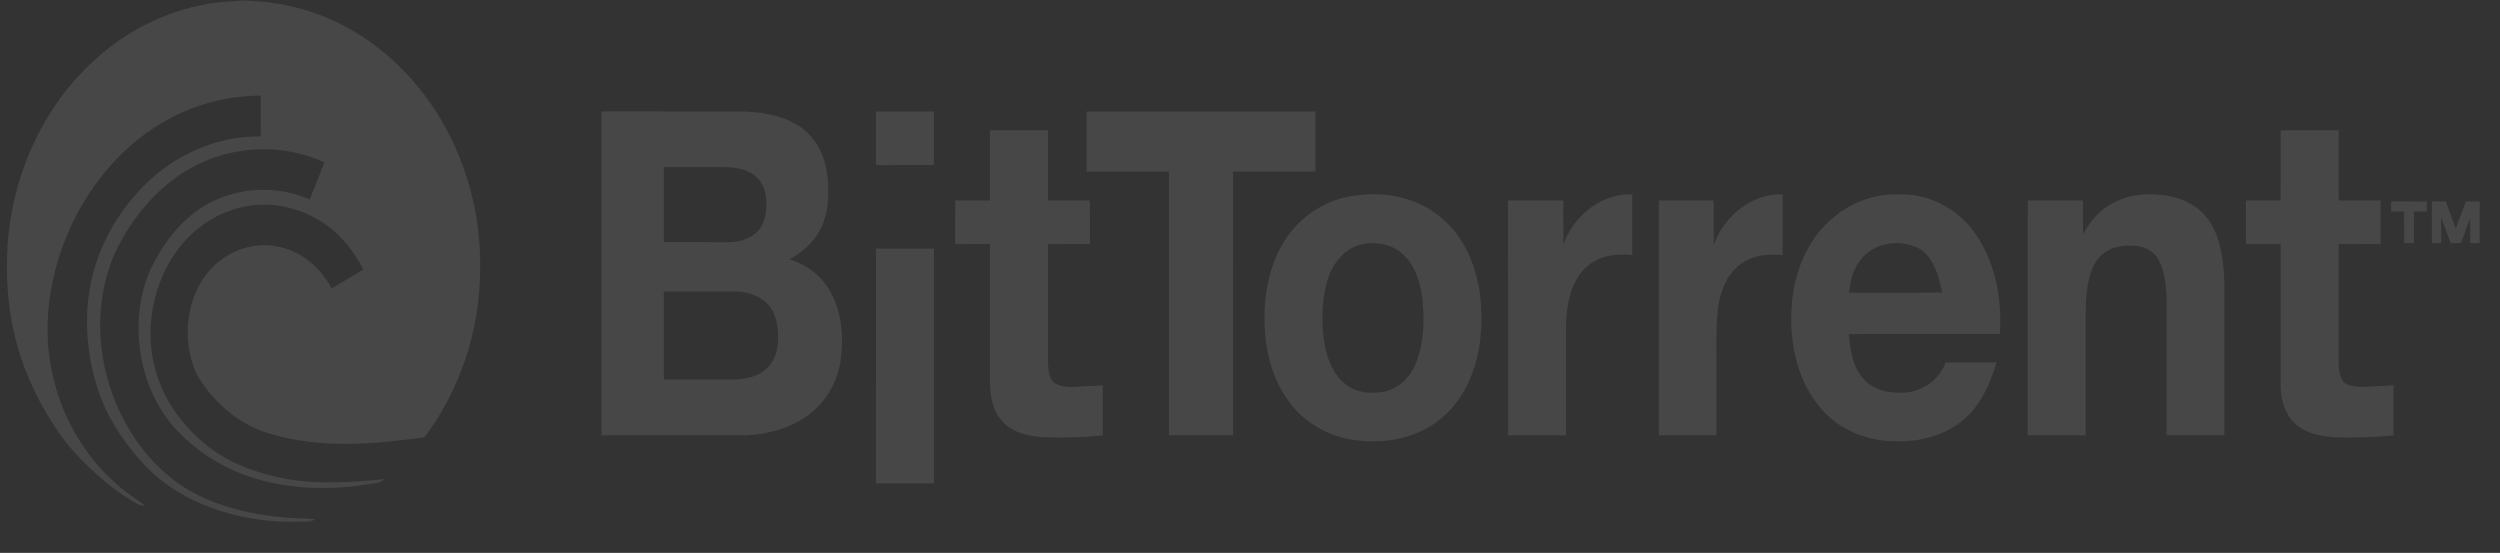 <svg width="104" height="23" viewBox="0 0 104 23" fill="none" xmlns="http://www.w3.org/2000/svg">
<rect x="0" y="0" width="104" height="23" fill="#333333" stroke="none"/>
<g clip-path="url(#clip0_207_494)">
<g opacity="0.1">
<path d="M10.279 0H10.363L10.098 0.029C11.752 0.039 13.408 0.491 14.86 1.388C16.741 2.538 18.272 4.396 19.138 6.594C19.704 8.029 20.003 9.6 19.973 11.171C19.981 13.719 19.128 16.246 17.66 18.188C15.541 18.488 13.347 18.671 11.259 18.049C10.02 17.703 8.919 16.808 8.214 15.62C7.498 14.199 7.743 12.234 8.828 11.13C9.584 10.362 10.675 10.032 11.672 10.282C12.556 10.484 13.34 11.129 13.793 12C14.235 11.739 14.675 11.472 15.118 11.213C14.806 10.624 14.42 10.078 13.939 9.652C13.129 8.933 12.102 8.544 11.072 8.511C10.096 8.498 9.116 8.825 8.313 9.45C6.681 10.693 5.874 13.159 6.438 15.283C6.798 16.724 7.743 17.909 8.846 18.712C9.723 19.343 10.739 19.686 11.757 19.892C13.157 20.17 14.586 20.068 15.993 19.933C15.852 20.096 15.64 20.087 15.454 20.124C13.952 20.374 12.403 20.382 10.919 19.991C9.495 19.622 8.139 18.834 7.127 17.639C5.641 15.841 5.293 12.918 6.461 10.813C7.071 9.692 7.965 8.728 9.078 8.271C10.292 7.763 11.676 7.768 12.884 8.298C13.083 7.781 13.299 7.274 13.494 6.756C11.501 5.843 9.121 6.08 7.311 7.391C6.321 8.109 5.505 9.113 4.912 10.253C4.252 11.563 4.038 13.127 4.24 14.609C4.507 16.607 5.481 18.477 6.909 19.711C7.604 20.325 8.425 20.739 9.27 21.019C10.362 21.383 11.502 21.541 12.639 21.57C12.8 21.573 12.961 21.581 13.122 21.603C12.893 21.736 12.628 21.696 12.38 21.704C11.029 21.735 9.667 21.5 8.401 20.97C7.437 20.564 6.527 19.957 5.812 19.119C5.062 18.284 4.432 17.296 4.066 16.179C3.637 14.857 3.502 13.403 3.732 12.016C4.011 10.367 4.852 8.884 5.952 7.764C7.273 6.412 9.06 5.645 10.85 5.678C10.85 5.111 10.849 4.544 10.851 3.977C9.306 3.978 7.761 4.43 6.426 5.303C4.662 6.453 3.275 8.301 2.539 10.432C1.999 12.028 1.797 13.807 2.164 15.479C2.584 17.522 3.742 19.34 5.292 20.503C5.534 20.701 5.81 20.84 6.048 21.046C5.938 21.038 5.827 21.023 5.728 20.965C5.229 20.697 4.761 20.359 4.318 19.988C3.519 19.311 2.765 18.545 2.194 17.617C1.479 16.505 0.915 15.26 0.604 13.931C0.308 12.701 0.241 11.415 0.319 10.148C0.507 7.432 1.649 4.821 3.438 2.977C4.893 1.461 6.764 0.456 8.734 0.148C9.245 0.056 9.765 0.065 10.279 0Z" fill="white"/>
<path d="M25.024 4.634C26.565 4.639 28.107 4.635 29.648 4.637C30.43 4.645 31.219 4.591 31.992 4.757C32.666 4.891 33.354 5.183 33.816 5.775C34.311 6.378 34.471 7.229 34.458 8.027C34.458 8.689 34.3 9.375 33.91 9.886C33.625 10.275 33.248 10.568 32.847 10.788C33.478 10.985 34.078 11.385 34.458 11.994C34.989 12.825 35.108 13.905 34.984 14.898C34.875 15.818 34.395 16.661 33.721 17.194C32.935 17.814 31.965 18.066 31.016 18.109C29.018 18.11 27.019 18.112 25.021 18.109C25.022 13.617 25.015 9.126 25.024 4.634ZM27.613 6.954C27.614 7.993 27.614 9.033 27.613 10.072C28.509 10.077 29.405 10.072 30.301 10.075C30.734 10.081 31.192 9.952 31.519 9.618C31.849 9.274 31.912 8.728 31.869 8.249C31.843 7.862 31.658 7.486 31.361 7.278C30.991 7.01 30.535 6.959 30.105 6.953C29.274 6.955 28.444 6.953 27.613 6.954ZM27.613 12.125C27.614 13.346 27.614 14.566 27.614 15.787C28.596 15.791 29.577 15.788 30.559 15.788C30.99 15.771 31.44 15.688 31.803 15.411C32.125 15.165 32.323 14.748 32.356 14.319C32.398 13.828 32.353 13.296 32.109 12.873C31.781 12.346 31.179 12.146 30.631 12.124C29.625 12.122 28.619 12.121 27.613 12.125Z" fill="white"/>
<path d="M45.206 4.637C48.377 4.634 51.549 4.638 54.721 4.636C54.721 5.47 54.722 6.305 54.72 7.139C53.58 7.137 52.44 7.138 51.299 7.139C51.298 10.795 51.299 14.452 51.298 18.109C50.407 18.112 49.516 18.111 48.625 18.109C48.629 14.452 48.623 10.796 48.628 7.139C47.487 7.136 46.346 7.141 45.205 7.137C45.208 6.304 45.208 5.471 45.206 4.637Z" fill="white"/>
<path d="M36.44 4.638C37.244 4.634 38.048 4.637 38.852 4.637C38.852 5.379 38.854 6.122 38.851 6.864C38.047 6.867 37.243 6.865 36.44 6.866C36.442 6.123 36.44 5.381 36.44 4.638Z" fill="white"/>
<path d="M41.181 5.418C41.985 5.421 42.791 5.422 43.596 5.418C43.597 6.392 43.592 7.367 43.598 8.341C44.178 8.341 44.758 8.342 45.338 8.34C45.339 8.944 45.335 9.548 45.339 10.151C44.758 10.153 44.178 10.152 43.596 10.152C43.596 11.807 43.594 13.461 43.597 15.116C43.61 15.406 43.639 15.768 43.88 15.941C44.128 16.093 44.424 16.102 44.701 16.099C45.092 16.059 45.485 16.057 45.877 16.027C45.876 16.724 45.878 17.421 45.876 18.117C45.055 18.193 44.23 18.216 43.406 18.19C42.761 18.142 42.045 18 41.605 17.419C41.261 16.994 41.186 16.399 41.18 15.848C41.18 13.949 41.181 12.05 41.18 10.151C40.698 10.152 40.216 10.152 39.733 10.152C39.735 9.547 39.73 8.944 39.736 8.339C40.216 8.343 40.697 8.341 41.178 8.341C41.183 7.367 41.178 6.392 41.181 5.418Z" fill="white"/>
<path d="M94.875 5.418C95.68 5.421 96.484 5.422 97.289 5.418C97.294 6.392 97.287 7.367 97.292 8.341C97.872 8.341 98.452 8.341 99.033 8.34C99.032 8.943 99.031 9.546 99.035 10.149C98.453 10.155 97.871 10.15 97.29 10.152C97.29 11.733 97.292 13.314 97.29 14.895C97.288 15.237 97.281 15.632 97.505 15.898C97.743 16.087 98.051 16.092 98.332 16.1C98.744 16.068 99.157 16.054 99.571 16.026C99.571 16.722 99.572 17.417 99.57 18.113C98.77 18.196 97.965 18.21 97.162 18.194C96.552 18.156 95.895 18.042 95.421 17.573C95.027 17.175 94.875 16.569 94.875 15.992C94.875 14.045 94.875 12.099 94.875 10.152C94.392 10.151 93.91 10.153 93.427 10.152C93.43 9.547 93.425 8.944 93.429 8.34C93.91 8.343 94.392 8.34 94.873 8.341C94.878 7.367 94.873 6.392 94.875 5.418Z" fill="white"/>
<path d="M56.206 8.157C57.149 8.008 58.142 8.065 59.031 8.476C59.926 8.87 60.684 9.642 61.111 10.608C61.608 11.712 61.714 12.995 61.568 14.208C61.417 15.443 60.873 16.649 59.965 17.395C59.019 18.188 57.79 18.446 56.63 18.339C55.527 18.26 54.422 17.743 53.688 16.799C53.025 15.955 52.678 14.843 52.62 13.73C52.535 12.422 52.767 11.042 53.468 9.968C54.111 8.979 55.132 8.341 56.206 8.157ZM56.525 10.195C55.851 10.397 55.355 11.07 55.177 11.807C54.975 12.649 54.96 13.546 55.119 14.399C55.235 15.011 55.502 15.624 55.976 15.985C56.421 16.342 57.003 16.391 57.529 16.303C58.13 16.204 58.656 15.732 58.9 15.112C59.226 14.31 59.264 13.394 59.18 12.529C59.114 11.829 58.903 11.102 58.413 10.632C57.912 10.115 57.166 10.025 56.525 10.195Z" fill="white"/>
<path d="M65.036 10.17C65.492 8.906 66.684 8.033 67.901 8.086C67.901 8.927 67.903 9.769 67.9 10.61C67.308 10.553 66.672 10.601 66.164 10.976C65.657 11.318 65.362 11.944 65.244 12.576C65.112 13.217 65.153 13.877 65.148 14.528C65.148 15.722 65.146 16.915 65.148 18.109C64.344 18.112 63.54 18.111 62.736 18.109C62.737 14.852 62.737 11.596 62.735 8.339C63.502 8.342 64.267 8.343 65.034 8.339C65.037 8.95 65.034 9.56 65.036 10.17Z" fill="white"/>
<path d="M71.296 10.182C71.751 8.918 72.938 8.04 74.156 8.084C74.159 8.925 74.156 9.767 74.157 10.609C73.536 10.55 72.86 10.61 72.344 11.041C71.8 11.465 71.534 12.204 71.458 12.919C71.364 13.817 71.416 14.722 71.403 15.623C71.403 16.451 71.402 17.28 71.404 18.109C70.605 18.112 69.805 18.111 69.006 18.109C69.005 14.853 69.003 11.597 69.007 8.341C69.768 8.34 70.528 8.343 71.289 8.34C71.295 8.954 71.282 9.568 71.296 10.182Z" fill="white"/>
<path d="M76.246 9.065C77.04 8.389 78.046 8.044 79.043 8.087C80.204 8.057 81.367 8.628 82.111 9.633C82.977 10.807 83.306 12.399 83.192 13.896C81.1 13.888 79.008 13.885 76.916 13.897C76.964 14.534 77.061 15.222 77.467 15.707C77.918 16.24 78.616 16.377 79.246 16.334C79.948 16.281 80.662 15.825 80.941 15.078C81.645 15.077 82.349 15.079 83.052 15.077C82.841 15.831 82.515 16.561 82.021 17.133C81.324 17.911 80.336 18.282 79.369 18.345C78.34 18.429 77.266 18.214 76.39 17.581C75.604 17.011 75.04 16.102 74.76 15.108C74.497 14.174 74.451 13.168 74.59 12.203C74.773 10.979 75.345 9.807 76.246 9.065ZM77.378 10.839C77.081 11.204 76.979 11.698 76.915 12.173C78.207 12.177 79.501 12.183 80.794 12.17C80.658 11.448 80.406 10.622 79.758 10.296C78.969 9.949 77.944 10.079 77.378 10.839Z" fill="white"/>
<path d="M87.974 8.409C88.659 8.056 89.437 8.026 90.173 8.145C90.814 8.248 91.456 8.562 91.867 9.139C92.263 9.685 92.422 10.393 92.49 11.079C92.559 11.667 92.526 12.261 92.534 12.852C92.533 14.604 92.534 16.356 92.533 18.108C91.733 18.11 90.933 18.113 90.133 18.107C90.136 16.233 90.136 14.359 90.134 12.486C90.11 11.865 90.066 11.189 89.713 10.68C89.369 10.221 88.782 10.178 88.287 10.235C87.785 10.28 87.288 10.59 87.067 11.112C86.768 11.809 86.762 12.605 86.764 13.363C86.764 14.945 86.764 16.527 86.764 18.109C85.96 18.111 85.157 18.111 84.353 18.109C84.354 14.852 84.352 11.595 84.354 8.338C85.119 8.343 85.884 8.343 86.65 8.339C86.655 8.805 86.645 9.271 86.656 9.737C86.97 9.166 87.413 8.667 87.974 8.409Z" fill="white"/>
<path d="M36.442 10.342C37.245 10.339 38.048 10.343 38.852 10.341C38.855 13.597 38.852 16.853 38.853 20.109C38.049 20.112 37.245 20.111 36.44 20.11C36.442 16.854 36.439 13.598 36.442 10.342Z" fill="white"/>
<path d="M99.472 8.379C99.966 8.382 100.46 8.38 100.954 8.38C100.952 8.52 100.952 8.659 100.953 8.799C100.774 8.799 100.597 8.799 100.421 8.796C100.416 9.236 100.42 9.675 100.417 10.115C100.279 10.114 100.144 10.114 100.009 10.114C100.008 9.675 100.013 9.236 100.008 8.798C99.828 8.799 99.648 8.8 99.47 8.799C99.469 8.659 99.471 8.519 99.472 8.379Z" fill="white"/>
<path d="M101.165 8.379C101.357 8.379 101.55 8.38 101.744 8.378C101.887 8.754 102.019 9.134 102.159 9.511C102.302 9.136 102.433 8.754 102.578 8.379C102.77 8.38 102.961 8.38 103.155 8.378C103.156 8.957 103.154 9.535 103.155 10.113C103.022 10.113 102.89 10.113 102.76 10.113C102.758 9.767 102.758 9.422 102.76 9.076C102.629 9.418 102.505 9.763 102.382 10.107C102.236 10.113 102.09 10.115 101.946 10.113C101.814 9.76 101.69 9.403 101.552 9.053C101.557 9.406 101.558 9.759 101.554 10.112C101.423 10.113 101.294 10.114 101.166 10.115C101.164 9.536 101.166 8.957 101.165 8.379Z" fill="white"/>
</g>
</g>
<defs>
<clipPath id="clip0_207_494">
<rect width="104" height="23" fill="white"/>
</clipPath>
</defs>
</svg>
